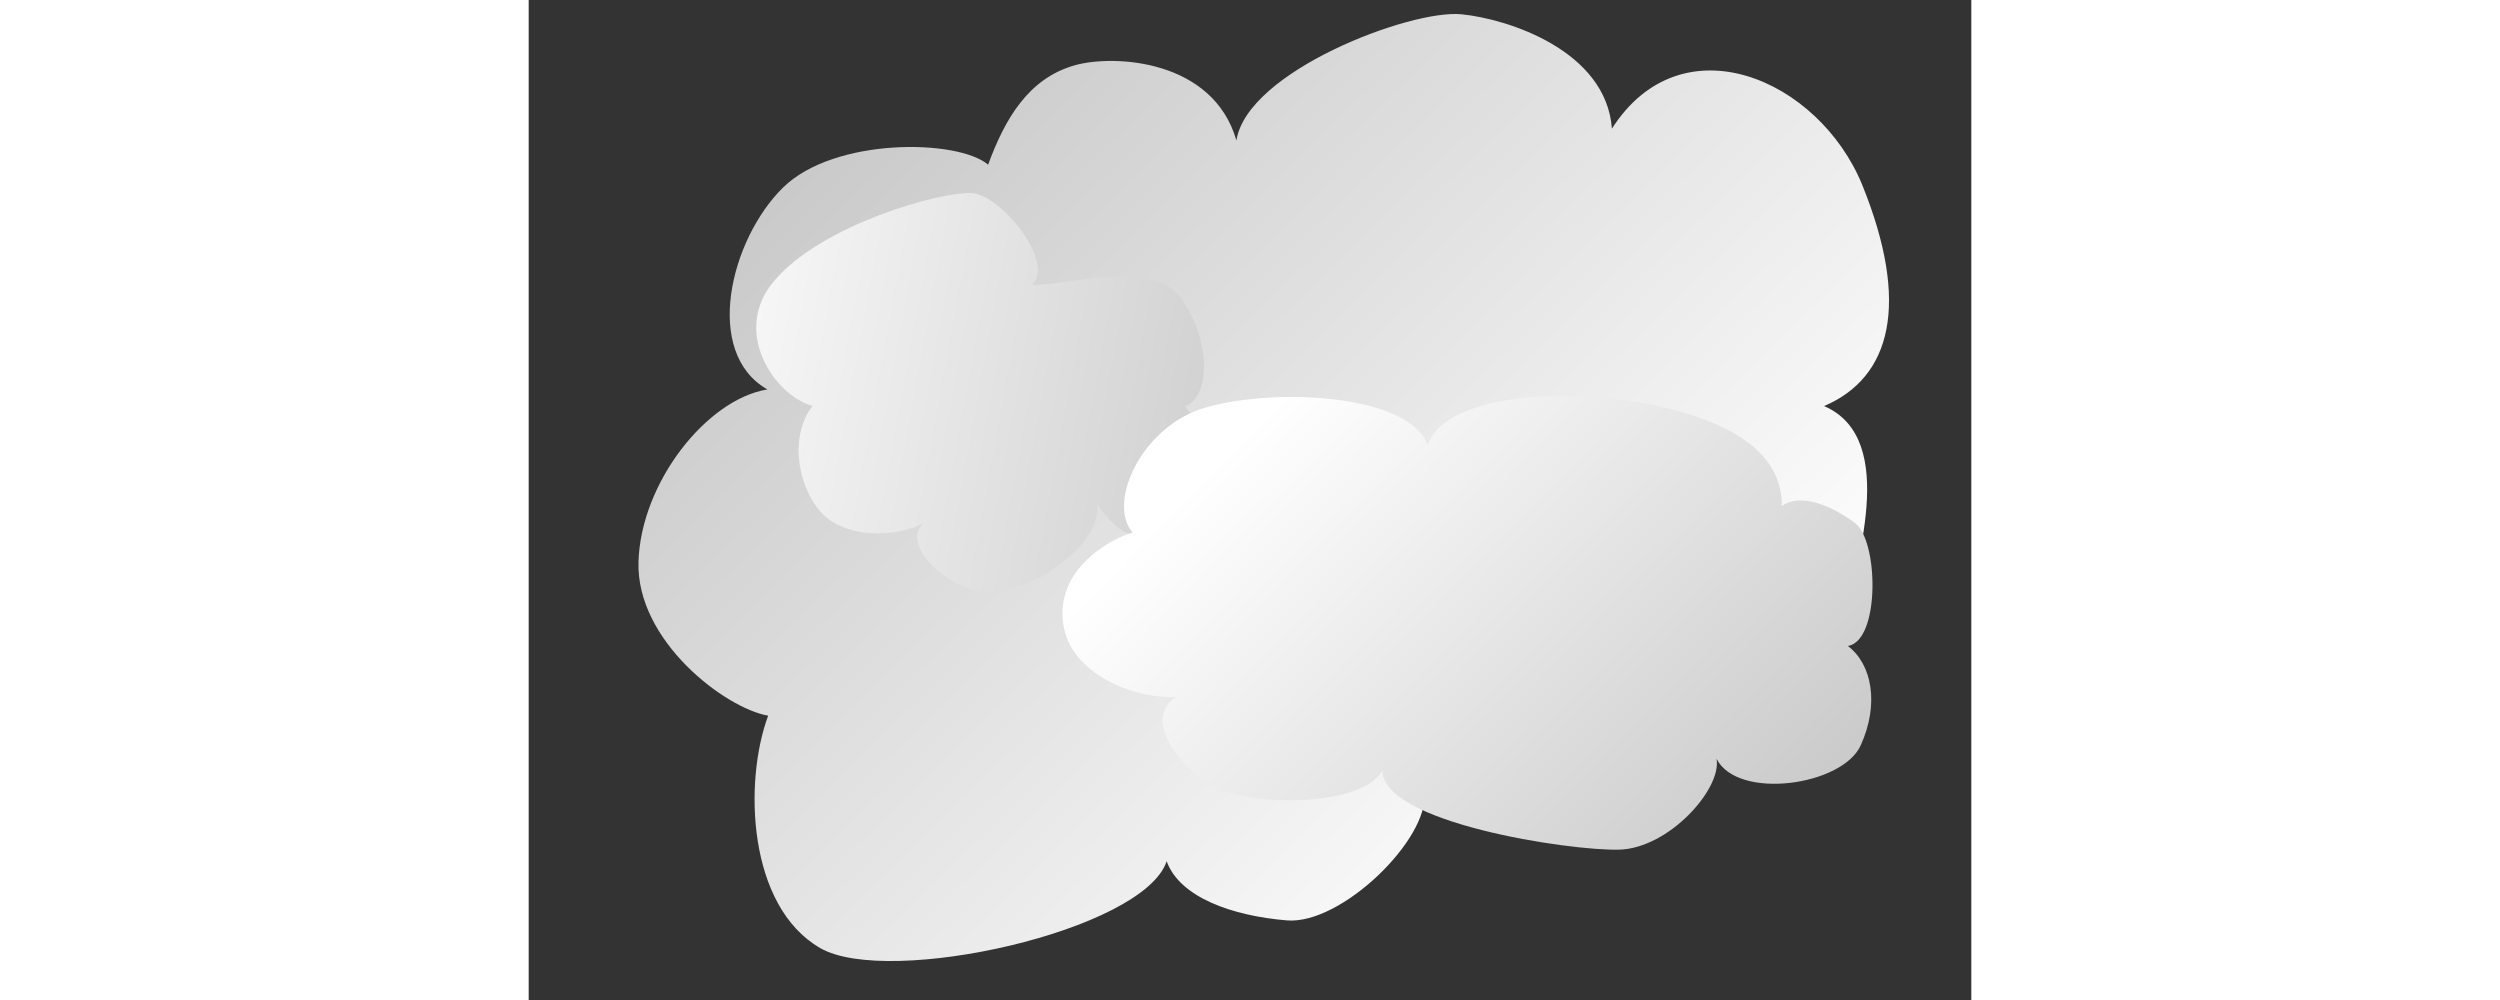 <?xml version="1.0" encoding="UTF-8" standalone="no"?>
<!-- Created with Inkscape (http://www.inkscape.org/) -->
<svg
width="350" height="140"
    xmlns:rdf="http://www.w3.org/1999/02/22-rdf-syntax-ns#"
    xmlns="http://www.w3.org/2000/svg"
    xmlns:cc="http://web.resource.org/cc/"
    xmlns:xlink="http://www.w3.org/1999/xlink"
    xmlns:dc="http://purl.org/dc/elements/1.1/"
    xmlns:svg="http://www.w3.org/2000/svg"
    xmlns:inkscape="http://www.inkscape.org/namespaces/inkscape"
    xmlns:sodipodi="http://sodipodi.sourceforge.net/DTD/sodipodi-0.dtd"
    xmlns:ns1="http://sozi.baierouge.fr"
    id="svg5846"
    viewBox="0 0 311.81 216.14"
    version="1.0"
    y="0"
    x="0"
  >
  <rect x="0" y="0" width="311.81" height="216.14" fill="#333333" stroke="none"/>
  <defs
      id="defs3"
    >
    <linearGradient
        id="linearGradient11961"
        y2="139.2"
        xlink:href="#linearGradient30627"
        gradientUnits="userSpaceOnUse"
        y1="287.4"
        gradientTransform="matrix(.946 0 0 .788 85.073 87.025)"
        x2="1364.9"
        x1="1548.2"
    />
    <linearGradient
        id="linearGradient11959"
        y2="139.2"
        xlink:href="#linearGradient30627"
        gradientUnits="userSpaceOnUse"
        y1="287.4"
        gradientTransform="matrix(.785 -.528 .44 .654 84.455 817)"
        x2="1364.9"
        x1="1548.2"
    />
    <linearGradient
        id="linearGradient30627"
      >
      <stop
          id="stop30629"
          style="stop-color:#ffffff"
          offset="0"
      />
      <stop
          id="stop30631"
          style="stop-color:#bcbcbc"
          offset="0"
      />
      <stop
          id="stop30633"
          style="stop-color:#ffffff"
          offset="1"
      />
    </linearGradient
    >
    <linearGradient
        id="linearGradient11957"
        y2="339.66"
        xlink:href="#linearGradient30627"
        gradientUnits="userSpaceOnUse"
        y1="124"
        gradientTransform="scale(1.085 .922)"
        x2="1346.9"
        x1="1095.9"
    />
  </defs
  >
  <g
      id="layer1"
    >
    <g
        id="g30675"
        transform="matrix(.887 0 0 .877 -1056.9 -88.168)"
      >
      <path
          id="path29857"
          style="fill-rule:evenodd;fill:url(#linearGradient11957)"
          d="m1303.5 141.12c4.1-11.35 9.9-21.35 21.2-24.52 9.5-2.68 33.6-1.43 39.3 18.55 2.6-17.05 42.4-32.32 54.8-31.1 11.5 1.14 35.3 9.01 36.7 28.19 17-26.91 50.4-12.29 61 13.87 11.7 29.23 7.1 47.43-9.3 54.5 18.7 8.16 7.1 40.43 5.2 52.74-2.2 15.32-23.5 31.12-58.2 22.72 6.4 7.82-1.4 21.16-12.1 27.6-6.3 3.81-21.4-1.44-32.3-7.77 1.2 11.37-20.2 32.58-33.5 31.47-13.3-1.12-26.1-5.66-29.3-14.58-5.6 17.16-67.8 31.1-84.4 21.41-17.7-10.3-18.7-40.99-12.7-57.28-10.5-1.86-32.2-18.47-31.6-37.96 0.6-19.5 16.6-40 31.4-42.45-15.7-9.06-9.1-36.89 3.8-49.73 12.5-12.45 42.6-12.01 50-5.66z"
      />
      <path
          id="path30643"
          style="fill-rule:evenodd;fill:url(#linearGradient11959)"
          d="m1287.8 229.5c-6.5 3.41-18.2 3.81-24.3-1.97-6-5.82-8.9-18.85-2.8-26.97-9.2-2.49-19.9-18.35-9.3-30.84 11.7-13.94 40.6-21.97 48-21.61 7.2 0.34 20.6 17.14 14.8 22.61 7.4 0.42 28.9-6.62 36.1 3.07 7.4 10.02 7.6 24.65 1.1 26.89 5.2 5.43 11.9 19.59 2.1 26.62-9.8 7.02-16.4 8.25-23.4-2.56 0.9 11.06-17.2 21.98-26.7 21.73-9.1-0.24-21.6-11.45-15.6-16.97z"
      />
      <path
          id="path29859"
          style="fill-rule:evenodd;fill:url(#linearGradient11961)"
          d="m1349.3 272.27c-10.1 0.63-25.8-5.58-27.5-18-1.6-11.03 7.3-19.21 16.9-22.54-6.3-7.21 2.2-26.32 17.9-30.8 17.6-5.01 49.7-3.06 54 9.29 4-12.13 32.7-14.73 55.7-9.71 21.6 4.73 30.7 13.52 30.6 24.75 4.4-3.29 11.9-0.29 17.8 4.15 5.8 4.29 6.2 29.04-1.7 30.33 5.9 4.5 7.7 14.35 3.1 24.54-4.5 9.91-29.9 13.54-35.1 3.27 1.3 7.41-11.6 22.03-23.7 22.38-12 0.35-57.9-6.65-57.7-19.53-5.4 9.67-34.9 8.76-42.6 3.27-7.4-5.31-15.8-15.94-7.7-21.4z"
      />
    </g
    >
  </g
  >
</svg
>
